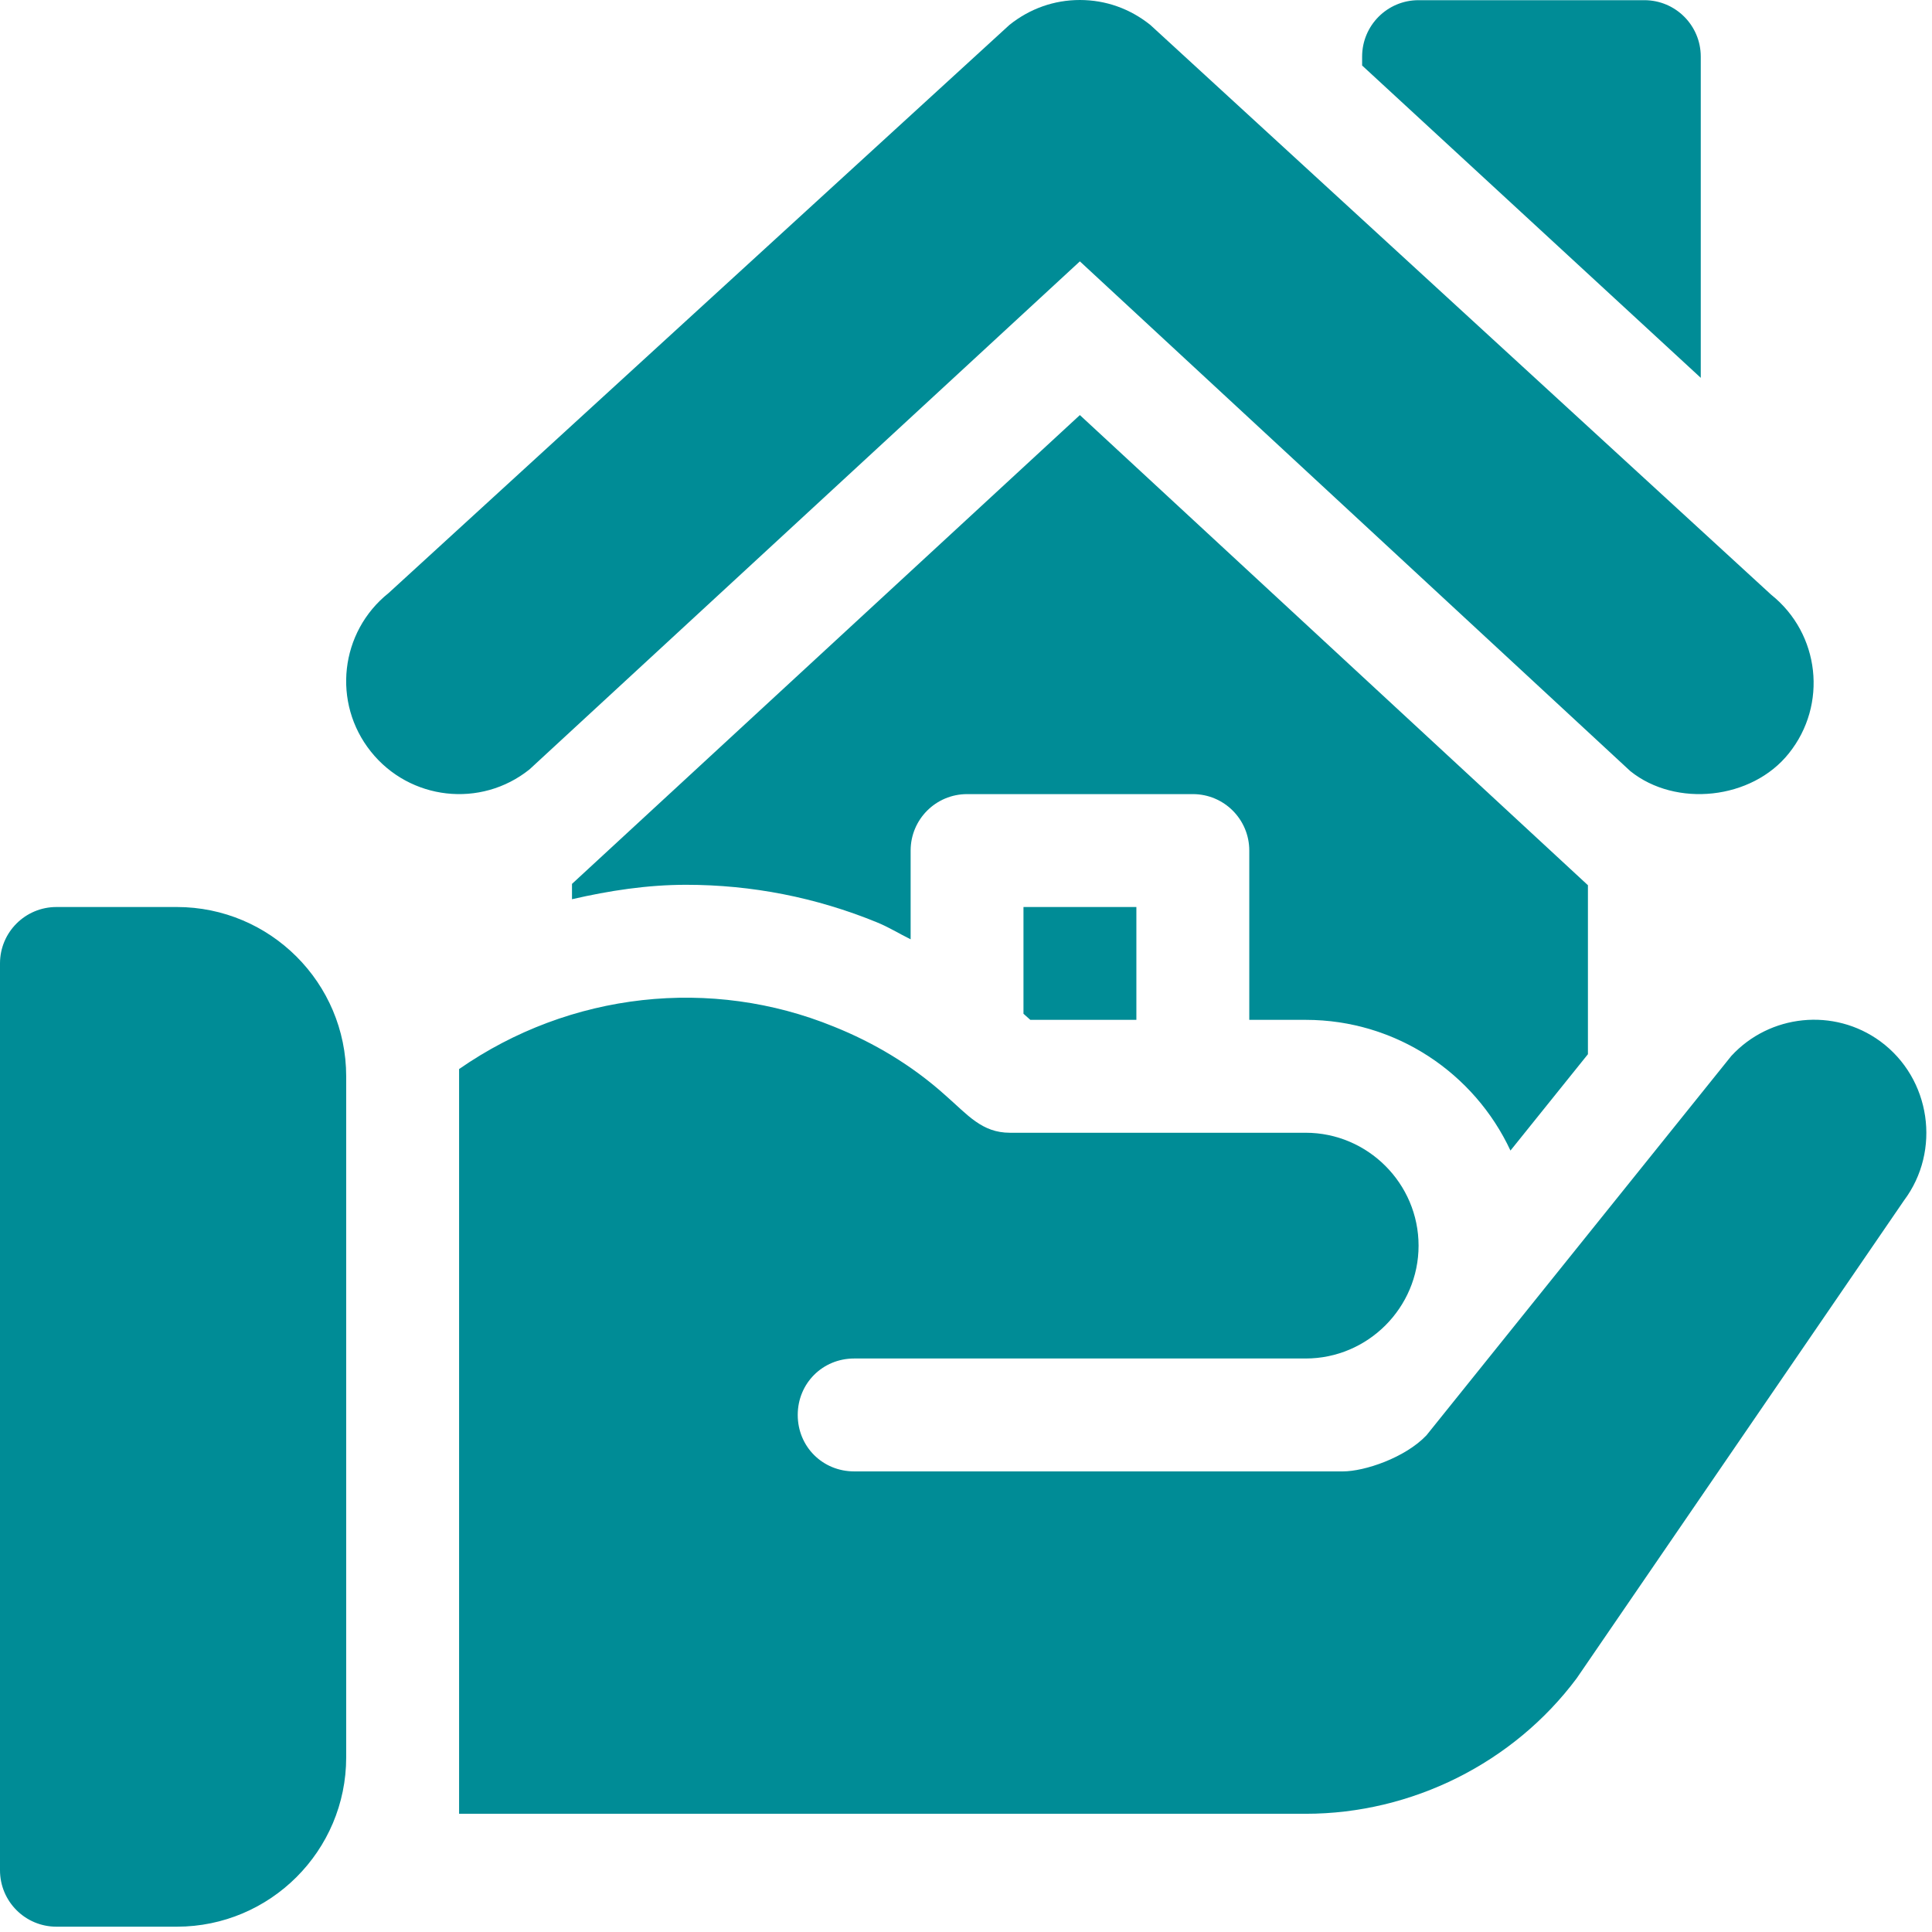 <svg width="32" height="32" viewBox="0 0 32 32" fill="none" xmlns="http://www.w3.org/2000/svg">
<path d="M29.337 9.851L19.053 0.413C18.715 0.142 18.312 0 17.886 0C17.461 0 17.057 0.142 16.719 0.413L6.436 9.823C5.63 10.467 5.497 11.642 6.144 12.45C6.786 13.254 7.963 13.391 8.771 12.743L17.886 4.329L27.003 12.772C27.756 13.378 29.017 13.247 29.629 12.478C30.275 11.673 30.144 10.496 29.337 9.851Z" fill="#008C96"/>
<path d="M27.235 0.003H23.495C22.979 0.003 22.561 0.421 22.561 0.938V1.085L28.17 6.258V0.938C28.17 0.421 27.752 0.003 27.235 0.003Z" fill="#008C96"/>
<path d="M2.929 15.023H0.935C0.418 15.023 0 15.441 0 15.957V30.977C0 31.494 0.418 31.912 0.935 31.912H2.929C4.476 31.912 5.734 30.654 5.734 29.108V17.827C5.734 16.28 4.476 15.023 2.929 15.023Z" fill="#008C96"/>
<path d="M31.143 17.247C30.376 16.687 29.311 16.799 28.675 17.491L23.627 23.773C23.272 24.147 22.599 24.371 22.243 24.371H14.148C13.624 24.371 13.213 23.96 13.213 23.436C13.213 22.913 13.624 22.501 14.148 22.501C18.336 22.501 16.971 22.501 21.626 22.501C22.655 22.501 23.496 21.66 23.496 20.632C23.496 19.603 22.654 18.762 21.626 18.762C17.236 18.762 21.424 18.762 16.728 18.762C16.262 18.762 16.029 18.466 15.662 18.145C15.101 17.64 14.465 17.266 13.811 17.004C11.785 16.177 9.444 16.427 7.604 17.707C7.604 21.111 7.604 26.183 7.604 30.042H21.626C23.384 30.042 25.067 29.201 26.114 27.799L31.536 19.884C32.153 19.061 31.984 17.864 31.143 17.247Z" fill="#008C96"/>
<path d="M17.886 6.875L9.474 14.64V14.894C10.091 14.752 10.72 14.655 11.364 14.655C12.453 14.655 13.514 14.864 14.518 15.274C14.716 15.353 14.893 15.465 15.083 15.558V14.088C15.083 13.571 15.501 13.153 16.018 13.153H19.757C20.274 13.153 20.692 13.571 20.692 14.088V16.892H21.627C23.127 16.892 24.423 17.78 25.018 19.057L26.301 17.461V14.662L17.886 6.875Z" fill="#008C96"/>
<path d="M16.952 15.023V16.791L17.065 16.892H18.822V15.023H16.952Z" fill="#008C96"/>
</svg>
